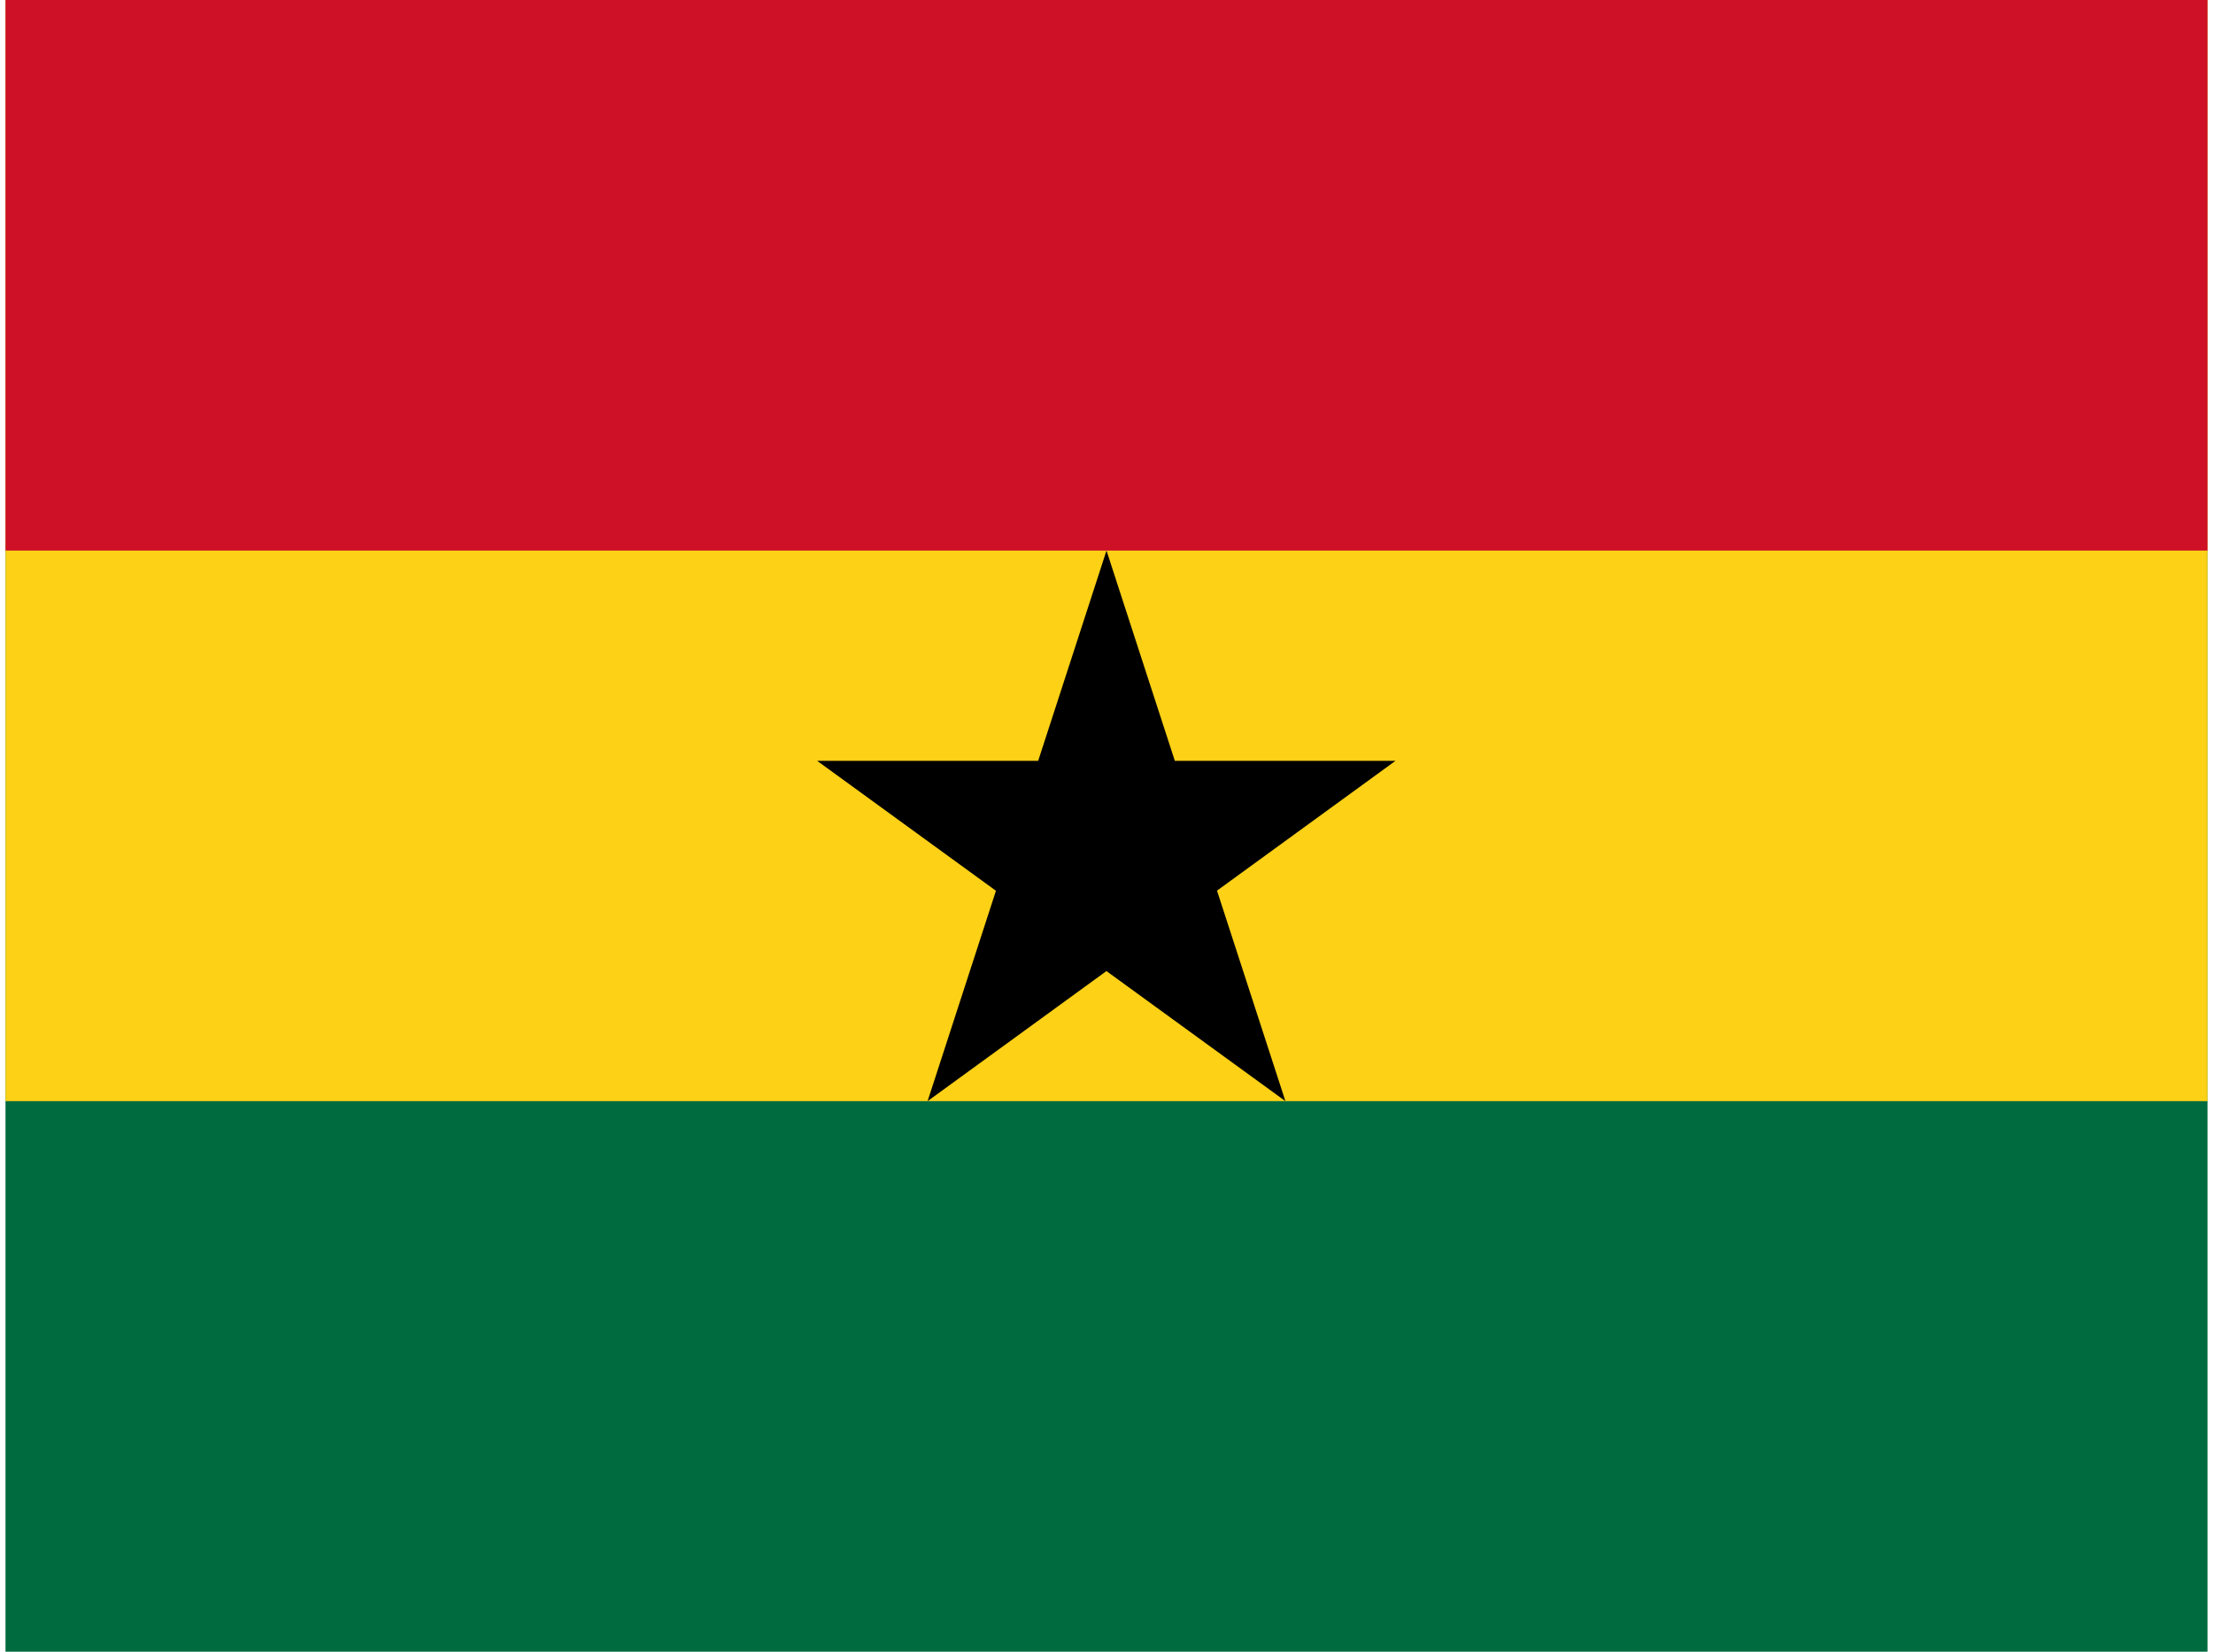 <svg xmlns="http://www.w3.org/2000/svg" xmlns:xlink="http://www.w3.org/1999/xlink" aria-hidden="true" role="img" class="iconify iconify--flag" width="1.34em" height="1em" preserveAspectRatio="xMidYMid meet" viewBox="0 0 640 480" data-icon="flag:gh-4x3"><path fill="#006b3f" d="M0 0h640v480H0z"></path><path fill="#fcd116" d="M0 0h640v320H0z"></path><path fill="#ce1126" d="M0 0h640v160H0z"></path><path d="m320 160l52 160l-136.1-98.9H404L268 320z"></path></svg>
